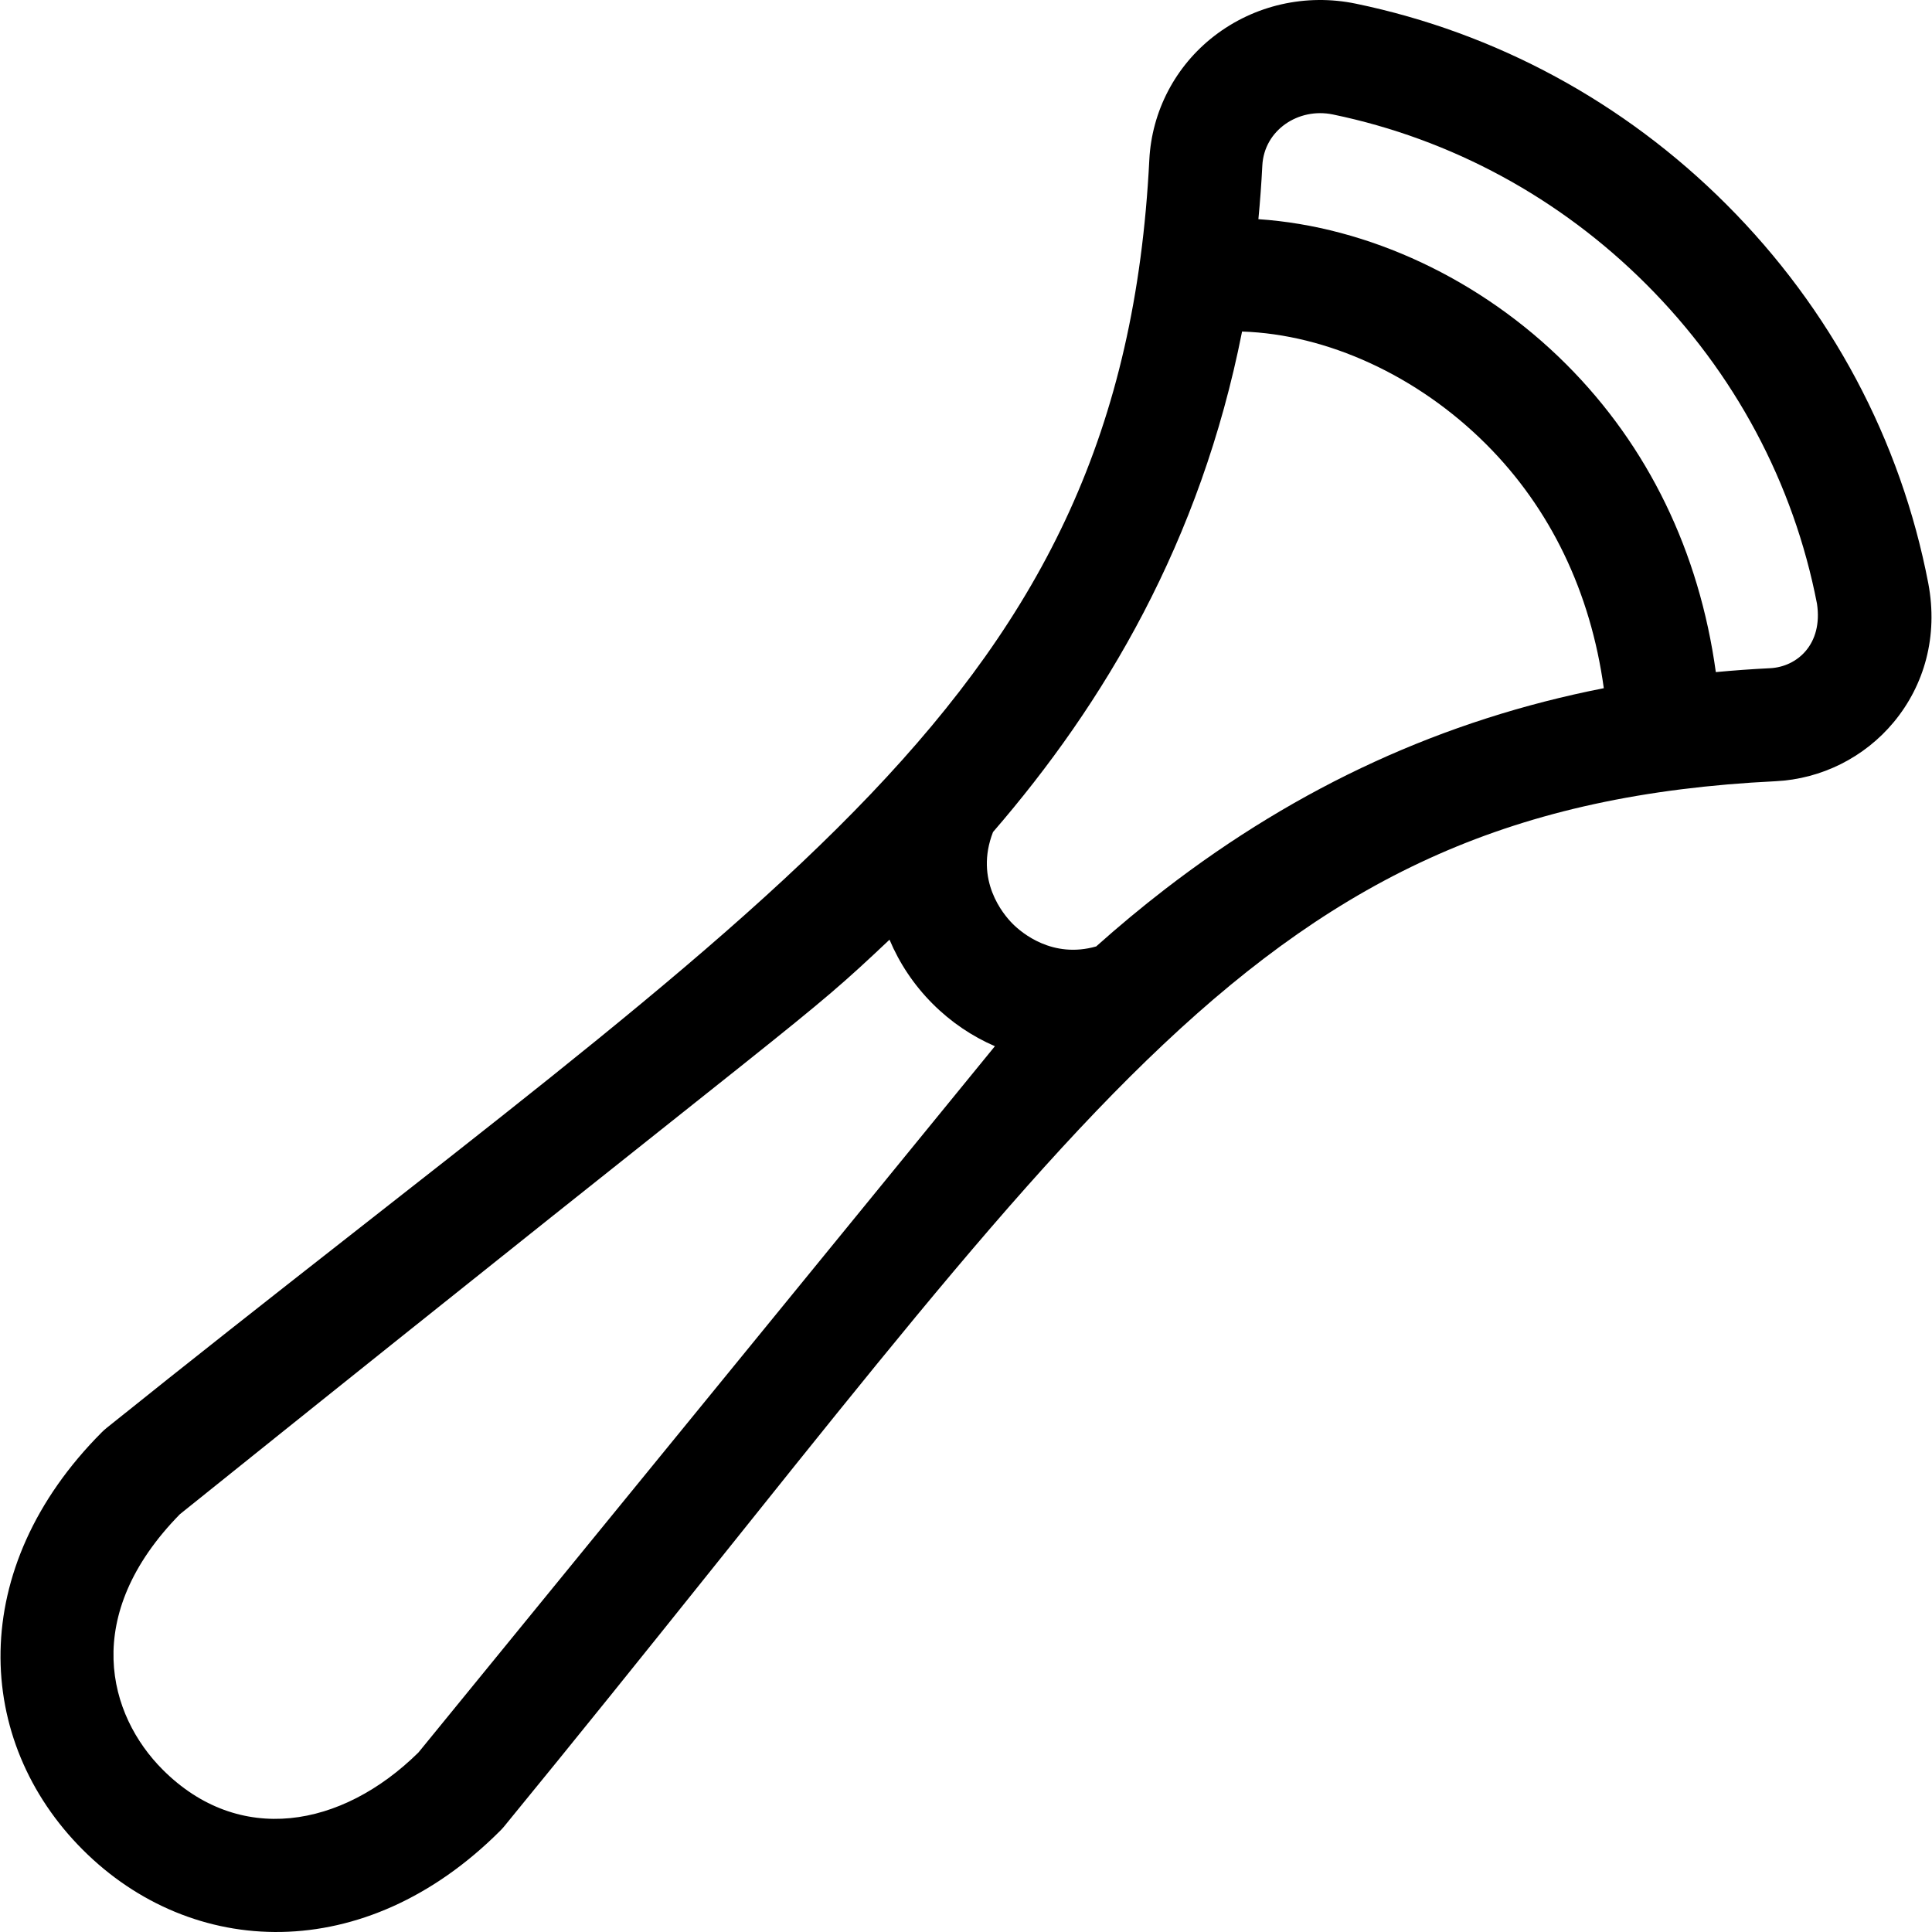 <?xml version="1.0" encoding="iso-8859-1"?>
<!-- Generator: Adobe Illustrator 19.0.0, SVG Export Plug-In . SVG Version: 6.00 Build 0)  -->
<svg version="1.1" id="Capa_1" xmlns="http://www.w3.org/2000/svg" xmlns:xlink="http://www.w3.org/1999/xlink" x="0px" y="0px"
	 viewBox="0 0 512 512" style="enable-background:new 0 0 512 512;" xml:space="preserve">
<g>
	<g>
		<path d="M511.014,154.574c-7.303-37.986-25.81-72.715-53.525-100.43C430.409,27.064,396.464,8.68,359.325,0.976
			c-13.258-2.749-26.949,0.374-37.56,8.574c-10.268,7.936-16.532,19.899-17.184,32.819
			c-7.248,143.737-97.679,192.605-276.346,336.064c-0.429,0.344-0.838,0.712-1.226,1.101c-36.026,36.103-33.915,81.83-5.076,110.67
			c28.82,28.821,74.697,30.969,110.691-5.102c0.346-0.347,0.675-0.711,0.986-1.089c155.886-190.311,197.839-270.175,336.94-276.981
			c12.145-0.594,23.564-6.309,31.328-15.679C509.943,181.622,513.68,168.64,511.014,154.574z M110.897,464.42
			C90.487,484.538,63.314,489.179,43.136,469c-14.455-14.454-21.85-40.806,4.541-67.721
			c171.21-137.474,163.794-129.348,188.055-152.253c2.612,6.216,6.444,12.003,11.446,17.007c4.862,4.864,10.466,8.616,16.481,11.224
			C263.658,277.257,110.899,464.418,110.897,464.42z M308.785,235.616c-6.368,4.907-12.455,9.993-18.288,15.198
			c-11.57,3.308-19.739-3.603-22.113-5.979c-2.524-2.526-10.178-11.596-5.223-24.341c29.446-34.044,54.983-76.886,66-132.634
			c22.492,0.738,46.445,11.622,64.719,29.897c17.021,17.02,27.65,39.169,31.144,64.62
			C382.535,190.726,344.209,208.319,308.785,235.616z M469.082,177.081c-4.844,0.237-9.629,0.589-14.37,1.034
			c-4.394-31.898-17.919-59.856-39.628-81.563c-22.669-22.668-52.608-36.521-81.597-38.467c0.443-4.657,0.799-9.386,1.041-14.206
			c0.474-9.371,9.552-15.441,18.706-13.542c31.398,6.513,60.118,22.078,83.053,45.011c23.395,23.397,39.034,52.66,45.231,84.63
			C483.14,170.718,476.274,176.73,469.082,177.081z"/>
	</g>
</g>
<g>
</g>
<g>
</g>
<g>
</g>
<g>
</g>
<g>
</g>
<g>
</g>
<g>
</g>
<g>
</g>
<g>
</g>
<g>
</g>
<g>
</g>
<g>
</g>
<g>
</g>
<g>
</g>
<g>
</g>
</svg>
